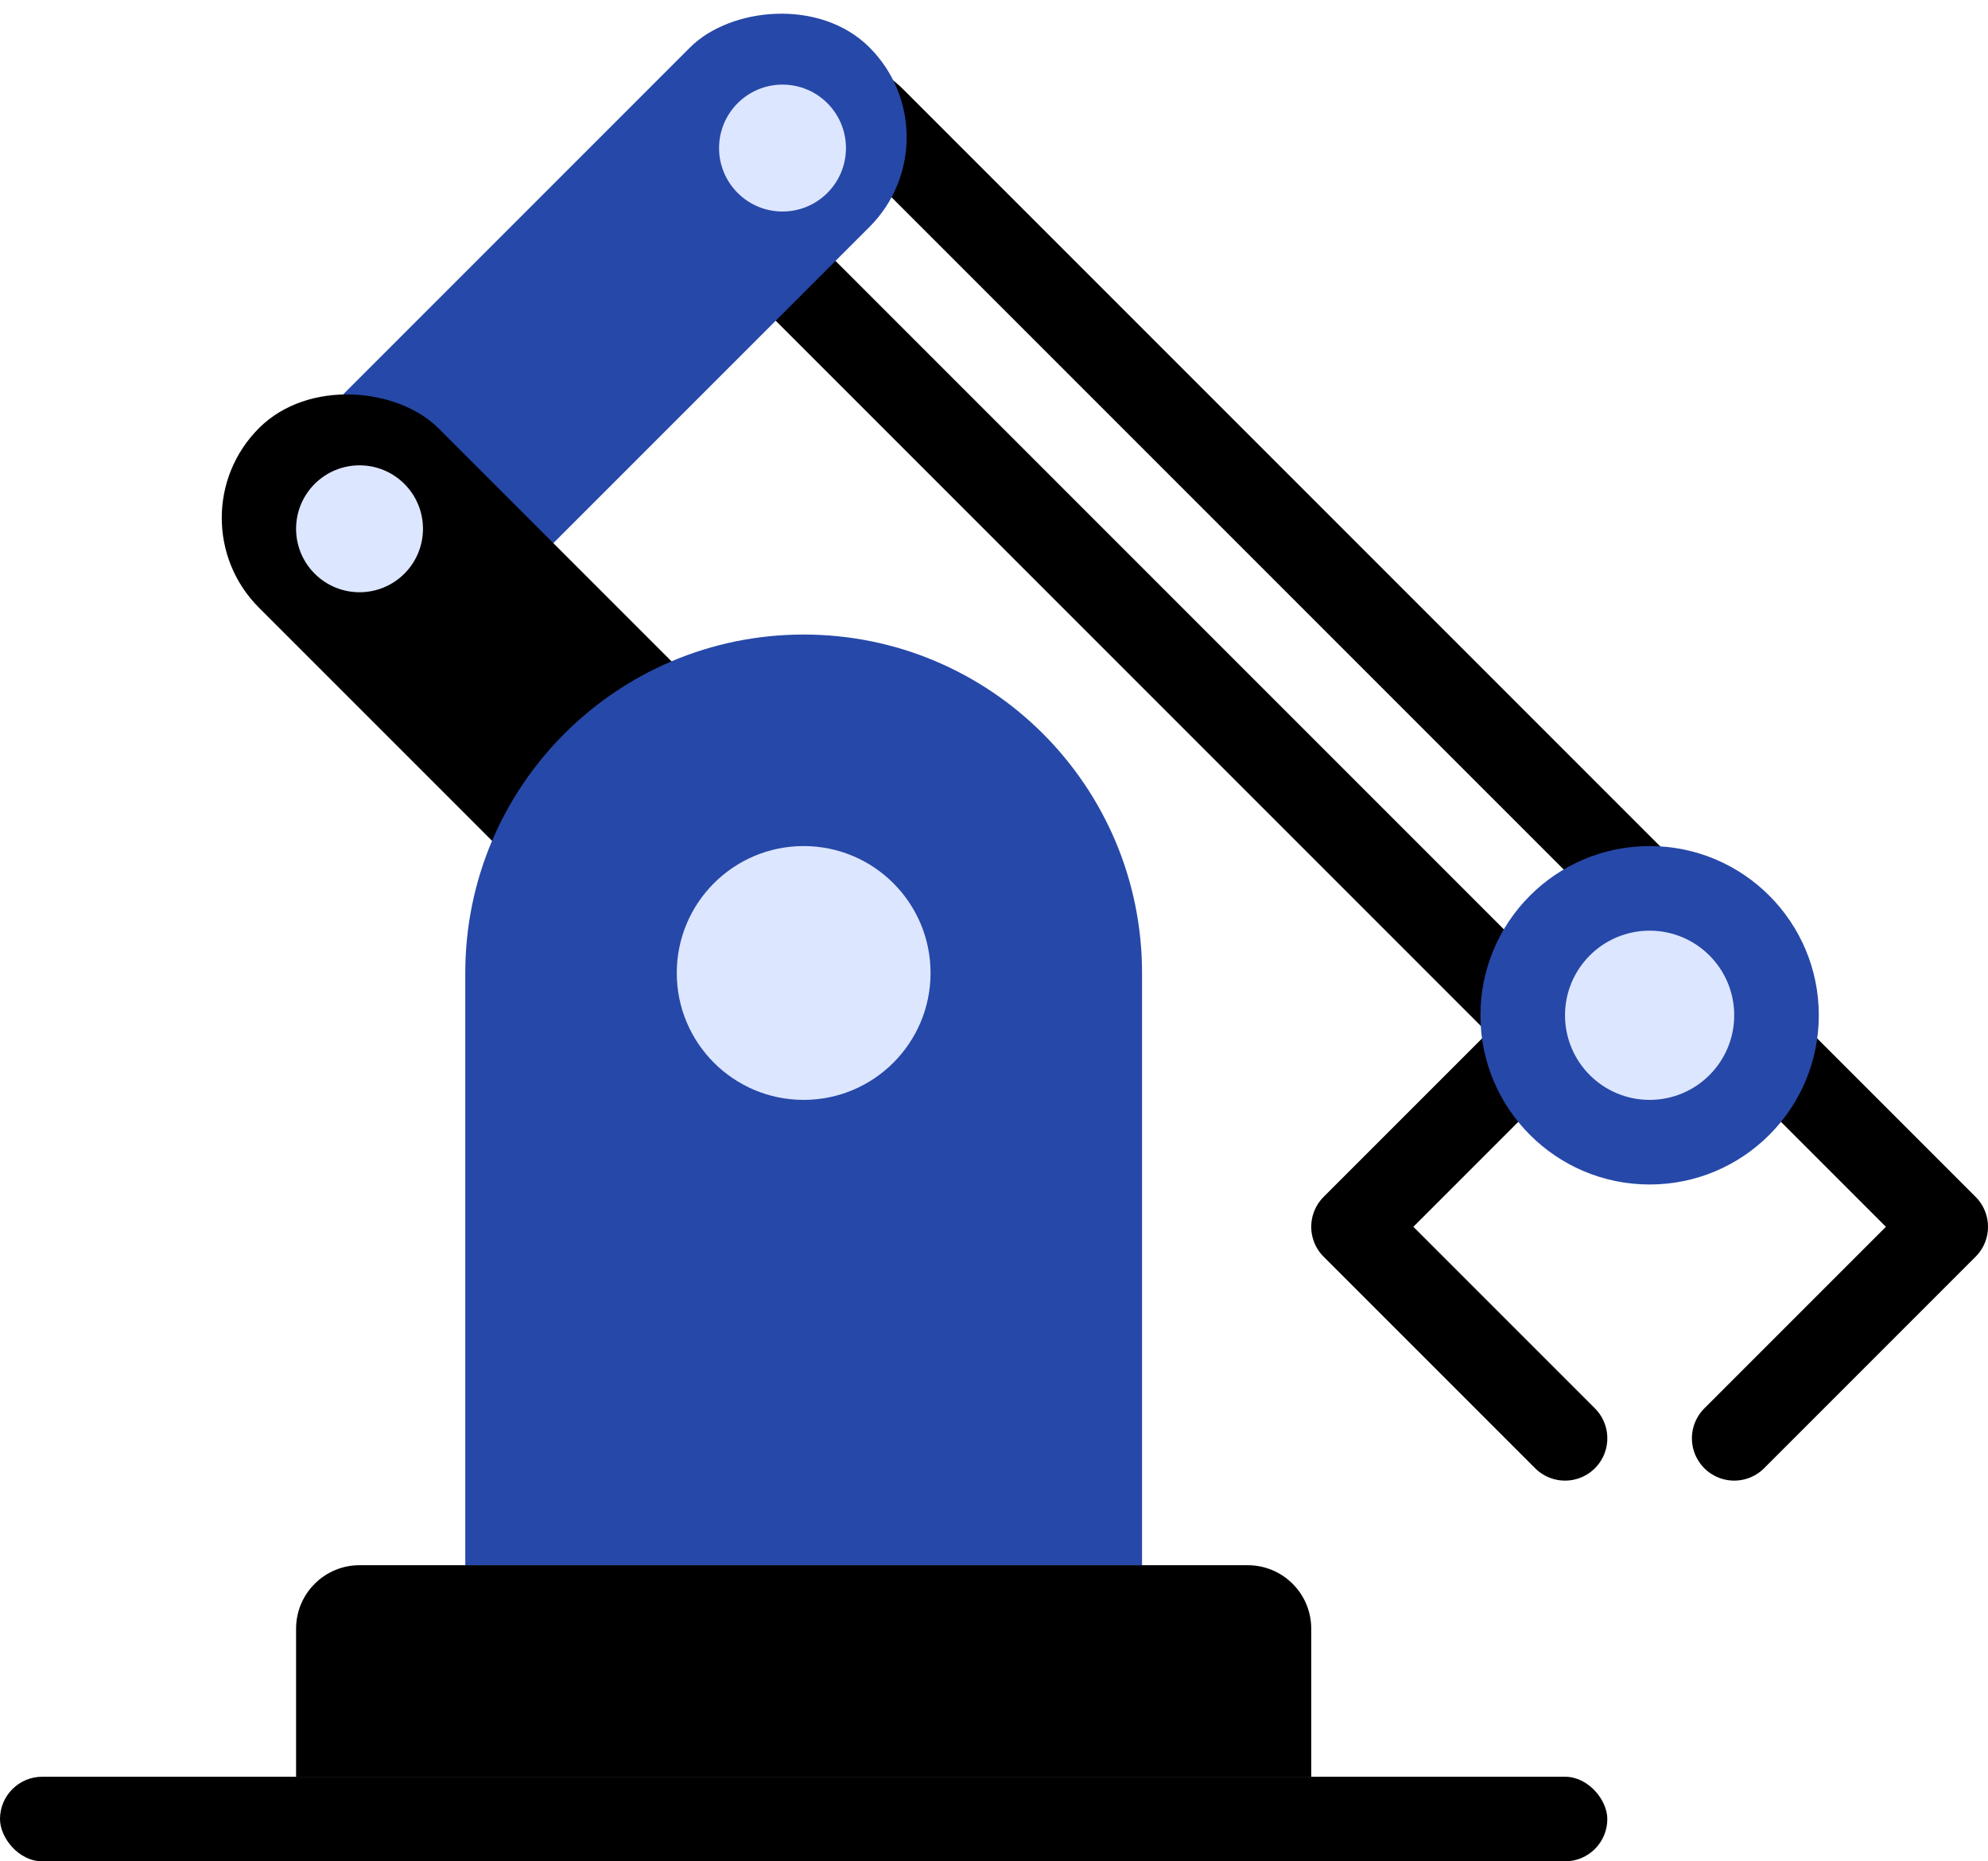 <?xml version="1.0" encoding="UTF-8"?>
<svg width="47px" height="44px" viewBox="0 0 47 44" version="1.1" xmlns="http://www.w3.org/2000/svg" xmlns:xlink="http://www.w3.org/1999/xlink">
    <!-- Generator: Sketch 50.2 (55047) - http://www.bohemiancoding.com/sketch -->
    <title>Manufacture</title>
    <desc>Created with Sketch.</desc>
    <defs></defs>
    <g id="Design" stroke="none" stroke-width="1" fill="none" fill-rule="evenodd">
        <g id="Apply-now" transform="translate(-62, -520)">
            <g id="Manufacturer" transform="translate(40, 488)">
                <g id="Category">
                    <g id="Manufacture" transform="translate(22, 31)">
                        <g id="Group">
                            <path d="M28.839,-0.732 C27.734,-0.732 26.839,0.163 26.839,1.268 L26.839,28.41 C26.839,29.514 27.734,30.41 28.839,30.41 C29.943,30.41 30.839,29.514 30.839,28.41 L30.839,1.268 C30.839,0.163 29.943,-0.732 28.839,-0.732 Z" id="Rectangle-6-Copy-2" stroke="#000000" stroke-width="2" transform="translate(28.839, 14.839) scale(-1, 1) rotate(-135) translate(-28.839, -14.839) "></path>
                            <rect id="Rectangle-6-Copy" fill="#2648A8" transform="translate(13.839, 8.839) scale(-1, 1) rotate(-45) translate(-13.839, -8.839) " x="10.839" y="-0.661" width="6" height="19" rx="3"></rect>
                            <rect id="Rectangle-6" fill="#000000" transform="translate(12.839, 17.839) rotate(-45) translate(-12.839, -17.839) " x="9.839" y="8.339" width="6" height="19" rx="3"></rect>
                            <path d="M19,16 L19,16 C23.418,16 27,19.582 27,24 L27,38 L11,38 L11,24 C11,19.582 14.582,16 19,16 Z" id="Rectangle-5" fill="#2648A8"></path>
                            <circle id="Oval" fill="#DDE6FF" cx="19" cy="24" r="3"></circle>
                            <circle id="Oval-Copy" fill="#DDE6FF" cx="8.5" cy="13.5" r="1.5"></circle>
                            <circle id="Oval-Copy-2" fill="#DDE6FF" transform="translate(18.5, 4.5) scale(-1, 1) translate(-18.5, -4.5) " cx="18.5" cy="4.5" r="1.5"></circle>
                            <rect id="Rectangle-4" fill="#000000" x="0" y="43" width="38" height="2" rx="1"></rect>
                            <path d="M8.5,38 L29.5,38 C30.328,38 31,38.672 31,39.5 L31,43 L7,43 L7,39.5 C7,38.672 7.672,38 8.5,38 Z" id="Rectangle-4-Copy" fill="#000000"></path>
                            <polyline id="Path-6" stroke="#000000" stroke-width="2" stroke-linecap="round" stroke-linejoin="round" points="37 25 32 30 37 35"></polyline>
                            <polyline id="Path-6-Copy" stroke="#000000" stroke-width="2" stroke-linecap="round" stroke-linejoin="round" transform="translate(43.5, 30) scale(-1, 1) translate(-43.5, -30) " points="46 25 41 30 46 35"></polyline>
                            <circle id="Oval-Copy-3" fill="#2648A8" cx="39" cy="25" r="4"></circle>
                            <circle id="Oval-Copy-3" fill="#DDE6FF" cx="39" cy="25" r="2"></circle>
                        </g>
                    </g>
                </g>
            </g>
        </g>
    </g>
</svg>